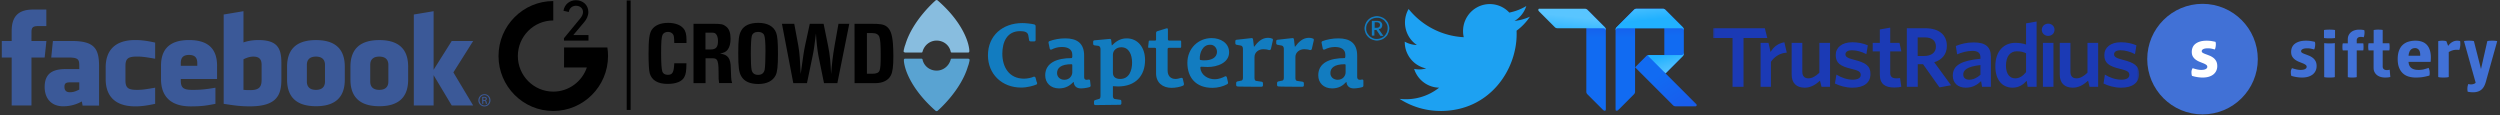 <svg xmlns="http://www.w3.org/2000/svg" xmlns:xlink="http://www.w3.org/1999/xlink" width="652" height="30"><rect width="100%" height="100%" fill="#333333" stroke="none"/><defs><path id="a" d="M0 0h41.951v28H0z"/><linearGradient id="c" x1="49.125%" x2="49.125%" y1="100.202%" y2="-.323%"><stop offset="71.4%" stop-color="#116BF2"/><stop offset="100%" stop-color="#1E50E5"/></linearGradient><linearGradient id="d" x1="49.122%" x2="49.122%" y1="100.202%" y2="-.323%"><stop offset="71.4%" stop-color="#116BF2"/><stop offset="100%" stop-color="#1E50E5"/></linearGradient><linearGradient id="e" x1="50.382%" x2="127.476%" y1="-35.683%" y2="57.174%"><stop offset="40.8%" stop-color="#116BF2"/><stop offset="100%" stop-color="#185DEC"/></linearGradient><linearGradient id="f" x1="49.128%" x2="49.128%" y1="100.204%" y2="-.322%"><stop offset="57.8%" stop-color="#116BF2"/><stop offset="100%" stop-color="#1E50E5"/></linearGradient><linearGradient id="g" x1="84.709%" x2="55.926%" y1="44.444%" y2="133.333%"><stop offset="3.3%" stop-color="#59C5FF"/><stop offset="98.9%" stop-color="#21B1FF"/></linearGradient><linearGradient id="h" x1="42.857%" x2="71.429%" y1="-44.444%" y2="44.444%"><stop offset="3.9%" stop-color="#59C5FF"/><stop offset="98.9%" stop-color="#21B1FF"/></linearGradient><linearGradient id="i" x1="48.795%" x2="7.832%" y1="102.747%" y2="32.159%"><stop offset="3.9%" stop-color="#57C4FF"/><stop offset="98.9%" stop-color="#21B1FF"/></linearGradient><path id="j" d="M0 0h111.235v20.364H0z"/></defs><g fill="none" fill-rule="evenodd"><path d="M66.077 14.762c-1.053 0-1.811.345-2.58.698v7.969c.736.07 1.159.07 1.858.07 2.526 0 2.872-1.159 2.872-2.777v-3.806c0-1.195-.396-2.154-2.15-2.154zm-16.775-.435c-1.752 0-2.153.964-2.153 2.157v.67h4.303v-.67c0-1.193-.4-2.157-2.15-2.157zm-32.495 8.295c0 .944.444 1.434 1.426 1.434 1.053 0 1.676-.344 2.445-.697v-1.89h-2.303c-1.09 0-1.568.203-1.568 1.153zm65.587-7.86c-1.755 0-2.363.96-2.363 2.154v4.36c0 1.198.608 2.16 2.363 2.16 1.75 0 2.363-.962 2.363-2.16v-4.36c0-1.195-.612-2.154-2.363-2.154zM8.204 27.51h-5.16V14.999H.467v-4.312h2.579V8.098c0-3.517 1.455-5.609 5.59-5.609h3.444v4.313H9.927c-1.61 0-1.716.602-1.716 1.727l-.007 2.158h3.9L11.647 15H8.204V27.51zm17.636.032h-4.3l-.187-1.09a9.845 9.845 0 0 1-4.873 1.267c-3.153 0-4.833-2.111-4.833-5.03 0-3.444 1.96-4.673 5.464-4.673h3.567v-.745c0-1.757-.201-2.273-2.9-2.273h-4.412l.432-4.312h4.822c5.921 0 7.22 1.874 7.22 6.62v10.236zm14.624-12.228c-2.676-.46-3.445-.56-4.732-.56-2.314 0-3.013.51-3.013 2.478v3.722c0 1.968.7 2.482 3.013 2.482 1.287 0 2.056-.103 4.732-.565v4.206c-2.344.526-3.871.665-5.162.665-5.54 0-7.742-2.92-7.742-7.135v-3.02c0-4.22 2.202-7.144 7.742-7.144 1.29 0 2.818.14 5.162.668v4.203zm16.148 5.293h-9.463v.347c0 1.968.7 2.482 3.013 2.482 2.078 0 3.347-.103 6.019-.565v4.206c-2.577.526-3.92.665-6.447.665-5.54 0-7.744-2.92-7.744-7.135v-3.453c0-3.69 1.635-6.71 7.312-6.71 5.677 0 7.31 2.986 7.31 6.71v3.453zm16.774.08c0 4.075-1.162 7.047-8.206 7.047-2.543 0-4.035-.224-6.842-.657V3.784l5.159-.862v8.148c1.114-.415 2.557-.626 3.87-.626 5.16 0 6.019 2.317 6.019 6.04v4.203zm16.536.088c0 3.516-1.45 6.925-7.51 6.925-6.065 0-7.541-3.41-7.541-6.925v-3.394c0-3.517 1.476-6.927 7.54-6.927 6.062 0 7.51 3.41 7.51 6.927v3.394zm16.524 0c0 3.516-1.45 6.925-7.511 6.925-6.065 0-7.54-3.41-7.54-6.925v-3.394c0-3.517 1.475-6.927 7.54-6.927 6.06 0 7.51 3.41 7.51 6.927v3.394zm16.958 6.735h-5.592l-4.728-7.908v7.908h-5.16V3.784l5.16-.862v15.274l4.728-7.509h5.592l-5.163 8.194 5.163 8.63zM98.918 14.76c-1.753 0-2.361.96-2.361 2.155v4.36c0 1.198.608 2.16 2.36 2.16 1.75 0 2.37-.962 2.37-2.16v-4.36c0-1.195-.62-2.154-2.37-2.154zm27.431 9.799c.869 0 1.561.71 1.561 1.596 0 .9-.692 1.602-1.567 1.602a1.58 1.58 0 0 1-1.577-1.602c0-.887.706-1.596 1.577-1.596h.006zm-.006.248c-.7 0-1.273.603-1.273 1.348 0 .758.573 1.353 1.28 1.353.706.007 1.27-.595 1.27-1.346 0-.752-.564-1.355-1.27-1.355h-.007zm-.297 2.277h-.284v-1.781c.149-.02.29-.042.502-.042.27 0 .445.057.553.134.104.079.16.199.16.368 0 .236-.154.377-.345.434v.014c.155.03.261.17.297.432.042.277.084.383.112.44h-.296c-.042-.057-.085-.22-.12-.454-.042-.226-.156-.312-.383-.312h-.196v.767zm0-.986h.205c.232 0 .43-.085.43-.306 0-.155-.113-.311-.43-.311-.093 0-.157.007-.205.014v.603z" fill="#3B5998" fill-rule="nonzero"/><g fill="#000" fill-rule="nonzero"><path d="M151.29 4.853c.46-.543.76-1.11.76-1.71 0-1.006-.829-1.641-1.841-1.641-.944 0-1.727.612-1.876 1.64l-1.381-.334c.265-1.687 1.634-2.75 3.245-2.75 1.807 0 3.246 1.236 3.246 3.073 0 1.005-.46 1.918-1.128 2.692-1.335 1.56-1.37 1.618-2.808 3.328h3.97v1.432h-6.399v-.612l4.213-5.118z"/><path d="M147.101 17.596l.012-5.222h11.29c.115.728.172 1.479.172 2.23 0 7.903-6.41 14.338-14.282 14.338-7.871.012-14.281-6.424-14.281-14.326 0-7.903 6.41-14.339 14.281-14.339v5.06c-5.098 0-9.24 4.16-9.24 9.279 0 5.118 4.142 9.277 9.24 9.277 4.051 0 7.515-2.634 8.758-6.297M169.14 13.991c0-3.778.23-5.315.851-6.239.783-1.155 2.29-1.79 4.258-1.79 1.738 0 3.188.508 3.96 1.42.586.647.828 1.549.828 2.97v.855h-3.188c-.046-1.618-.092-1.907-.322-2.253-.254-.393-.737-.636-1.324-.636-.633 0-1.15.278-1.37.694-.322.647-.414 1.837-.414 4.956 0 2.577.115 4.079.323 4.714.184.532.713.832 1.415.832 1.243 0 1.588-.636 1.692-3.016h3.176c-.023 2.01-.138 2.831-.564 3.617-.587 1.132-2.129 1.767-4.35 1.767-2.59 0-4.154-.959-4.672-2.807-.196-.751-.3-2.565-.3-5.084zm11.727-7.787h4.937c2.37 0 2.796.092 3.625.763.736.612 1.105 1.617 1.105 3.107 0 1.248-.254 2.207-.737 2.854-.414.566-.92.809-2.002 1.052 2.06.254 2.773 1.224 2.796 3.824 0 .416.046 1.27.092 2.334.046.74.07.878.253 1.525h-3.395c-.138-1.005-.138-1.028-.138-2.923 0-1.86-.138-2.785-.506-3.2-.253-.278-.53-.347-1.347-.347h-1.542v6.481h-3.141V6.204zm4.43 6.701c1.439 0 1.957-.612 1.957-2.23 0-.855-.23-1.548-.61-1.883-.276-.231-.484-.277-1.266-.277h-1.393v4.39h1.312zm7.239 1.005c0-3.604.161-4.852.783-5.938.736-1.329 2.267-2.01 4.442-2.01 2.405 0 4.04.9 4.672 2.599.322.832.46 2.46.46 5.43 0 3.247-.16 4.783-.61 5.662-.736 1.467-2.313 2.253-4.5 2.253-2.186 0-3.693-.67-4.453-2.01-.621-1.075-.794-2.358-.794-5.986zm5.179 5.615c.955 0 1.519-.462 1.715-1.374.115-.59.207-2.6.207-4.76 0-2.323-.115-3.686-.346-4.24-.207-.51-.805-.833-1.565-.833-.874 0-1.484.393-1.657 1.063-.161.647-.253 2.253-.253 4.714 0 2.045.069 3.385.184 4.032.173.936.737 1.398 1.715 1.398zm6.214-13.321h3.211l1.047 5.638c.369 2.045.46 3.905.633 7.464.645-4.737.852-6.054 1.151-7.464l1.22-5.638h3.602l1.151 5.638c.53 2.577.645 4.321.806 7.464.207-2.623.414-4.54.92-7.464l1.002-5.638h2.82l-3.108 15.47h-3.487l-1.462-7.186c-.253-1.248-.564-4.17-.633-5.754-.46 3.478-.483 3.975-.851 5.754l-1.496 7.186h-3.568l-2.958-15.47zm18.932 0h4.304c2.497 0 3.257.139 4.04.693.977.717 1.46 1.964 1.668 4.414.069.959.115 2.183.115 3.27 0 2.784-.196 4.147-.644 5.06-.645 1.306-2.13 2.045-4.04 2.045h-5.432l-.011-15.482zm4.591 13.033c1.105 0 1.715-.255 1.934-.832.23-.613.3-1.502.3-4.033 0-2.76-.093-3.974-.346-4.737-.23-.647-.852-1.005-1.807-1.005h-1.439v10.607h1.358zM163.443.116h1.024v28.549h-1.024z"/></g><g transform="translate(401 1)"><mask id="b" fill="#fff"><use xlink:href="#a"/></mask><g fill-rule="nonzero" mask="url(#b)"><path fill="url(#c)" d="M0 0a.956.956 0 0 1 .28.194l4.525 4.531c.18.179.28.422.28.675v20.87a.318.318 0 0 1-.542.224L.28 22.226A.952.952 0 0 1 0 21.55V0z" transform="translate(12.713 1.359)"/><path fill="url(#d)" d="M4.81.189A.945.945 0 0 1 5.085 0v21.55c0 .254-.1.497-.28.676L.543 26.494a.318.318 0 0 1-.543-.22V5.392a.954.954 0 0 1 .28-.666L4.805.194 4.81.19z" transform="translate(20.34 1.359)"/><path fill="url(#e)" d="M7.945 4.773l-.317-.318V0H3.31a.319.319 0 0 0-.223.091l-.002.002L0 3.182l9.89 9.902.005.005a.954.954 0 0 0 .67.275h5.194a.318.318 0 0 0 .225-.544L7.945 4.773z" transform="translate(25.425 13.363)"/><path fill="url(#f)" d="M5.394 0a.952.952 0 0 0-.67.275L4.72.28.194 4.81l-.004.005a.959.959 0 0 0-.19.276h12.627v11.454l.318.319 4.488-4.493a.957.957 0 0 0 .28-.676l-.001-6.209c0-.253-.1-.496-.28-.675L12.907.28a.952.952 0 0 0-.674-.28H5.394z" transform="translate(20.426 1.273)"/><path fill="url(#g)" d="M12.861.28a.951.951 0 0 0-.674-.28H.318a.318.318 0 0 0-.224.543l4.263 4.268a.95.95 0 0 0 .674.28h12c.35 0 .636.285.636.636v-.24c0-.254-.1-.497-.28-.676L12.862.28h-.001z" transform="translate(.13 1.273)"/><path fill="url(#h)" d="M4.805.28C4.985.1 5.227 0 5.48 0h6.838c.253 0 .496.1.674.28l4.526 4.53c.18.18.28.423.28.676v.241a.636.636 0 0 0-.636-.636H.636A.636.636 0 0 0 0 5.727v-.24c0-.254.1-.497.28-.676L4.805.28z" transform="translate(20.34 1.273)"/><path fill="url(#i)" d="M9.31 0a.636.636 0 0 1-.636.636H.16a.16.16 0 0 0-.112.272L4.543 5.41 9.03.916c.18-.18.28-.422.28-.675V0z" transform="translate(28.829 12.728)"/></g><g transform="translate(45.765 3.818)"><mask id="k" fill="#fff"><use xlink:href="#j"/></mask><g fill="#1B3AB5" fill-rule="nonzero" mask="url(#k)"><path d="M111.108 14.492c0-2.151-1.237-2.952-4.237-3.712-1.804-.443-2.286-.802-2.286-1.434 0-.633.566-1.054 1.74-1.054 1.196 0 2.56.4 3.714 1.011l.377-2.298c-1.154-.506-2.559-.801-4.07-.801-2.705 0-4.3 1.392-4.3 3.332 0 2.088 1.175 2.89 4.007 3.585 1.972.464 2.517.78 2.517 1.624 0 .76-.755 1.223-2.076 1.223-1.49 0-3.063-.548-4.3-1.328l-.357 2.32c1.112.569 2.853 1.096 4.552 1.096 3.062 0 4.72-1.328 4.72-3.564zM100.43 17.818V6.363h-2.782v7.78c-.902.882-1.874 1.47-2.86 1.47-1.133 0-1.59-.693-1.59-1.701V6.363h-2.78v8.284c0 2.12 1.175 3.402 3.419 3.402 1.573 0 2.858-.814 3.97-1.822l.397 1.59h2.225zM88.775 17.818V6.363h-2.749v11.455zM87.409 1.354c.923 0 1.643.672 1.643 1.596s-.72 1.596-1.643 1.596-1.672-.672-1.672-1.596.749-1.596 1.672-1.596zM81.635 13.997c-.818.987-1.7 1.617-2.832 1.617-1.384 0-2.412-1.071-2.412-3.318 0-2.52 1.195-3.738 2.832-3.738 1.048 0 1.657.168 2.412.504v4.935zm2.748 3.822V.796l-2.748.477v5.52c-.734-.251-1.657-.44-2.79-.44-2.769 0-5.223 1.89-5.223 6.11 0 3.823 2.014 5.587 4.51 5.587 1.657 0 2.81-.84 3.67-1.806l.24 1.575h2.34zM69.736 14.688c-.881.798-1.888 1.281-2.937 1.281-.965 0-1.552-.525-1.552-1.344 0-1.092.86-2.079 4.489-2.478v2.541zm2.726 3.129v-7.791c0-2.688-1.468-3.78-4.488-3.78-1.867 0-3.273.378-4.657.924l.336 2.184c1.28-.525 2.6-.903 3.985-.903 1.322 0 2.098.462 2.098 1.701v.357c-4.867.462-7.216 1.638-7.216 4.389 0 1.974 1.363 3.15 3.398 3.15 1.762 0 3-.756 3.985-1.701l.252 1.47h2.307zM62.069 17.42l-4.384-6.006c1.992-.63 3.293-2.028 3.293-4.254 0-2.94-2.119-4.614-5.622-4.614h-4.824v15.273h2.853v-5.887h1.384l4.28 6.034 3.02-.546zM58.125 7.319c0 1.596-1.195 2.466-3.146 2.466h-1.615V4.932h1.783c1.95 0 2.978.854 2.978 2.387zM49.097 17.818l-.335-2.29c-.273.064-.63.085-.986.085-1.133 0-1.573-.504-1.573-1.428V8.59h2.9l-.477-2.228h-2.423V2.386l-2.707.48v3.497h-1.862v2.228h1.862v6.056c0 2.562 1.511 3.36 3.776 3.36.839 0 1.385-.084 1.825-.19zM41.052 14.492c0-2.151-1.237-2.952-4.237-3.712-1.804-.443-2.286-.802-2.286-1.434 0-.633.566-1.054 1.74-1.054 1.196 0 2.56.4 3.714 1.011l.377-2.298c-1.154-.506-2.559-.801-4.07-.801-2.705 0-4.3 1.392-4.3 3.332 0 2.088 1.175 2.89 4.007 3.585 1.972.464 2.517.78 2.517 1.624 0 .76-.755 1.223-2.076 1.223-1.49 0-3.022-.552-4.26-1.332l-.397 2.323c1.112.57 2.862 1.097 4.56 1.097 3.063 0 4.711-1.328 4.711-3.564zM30.51 17.818V6.363h-2.78v7.78c-.903.882-1.875 1.47-2.861 1.47-1.133 0-1.59-.693-1.59-1.701V6.363H20.5v8.284c0 2.12 1.175 3.402 3.419 3.402 1.573 0 2.858-.814 3.97-1.822l.397 1.59h2.225zM19.228 8.909l-.636-2.705c-1.748.318-2.801 1.24-3.598 2.542l-.533-2.383h-2.066v11.455h2.701v-6.523c.84-1.24 2.265-2.281 4.132-2.386z"/><path d="M14.143 5.091l-.636-2.545H0v2.545h5.085v12.728h2.86V5.091z"/></g></g></g><g fill-rule="nonzero"><path fill="#127CC0" d="M270.09 20.3c-.074-.218-.295-.363-.515-.29-.589.29-1.692.507-2.501.507-3.973 0-5.665-3.117-5.665-6.524 0-2.973 1.177-5.873 4.635-5.873 1.25 0 1.986.29 2.133 1.088l.22 1.304c.074.218.221.29.369.29h.956c.22 0 .368-.144.368-.362V6.815c0-.218-.147-.363-.295-.435-.882-.218-2.354-.362-3.163-.362-5.15 0-8.975 3.262-8.975 8.41 0 4.857 3.605 8.41 8.68 8.41 1.62 0 3.311-.508 3.973-.798.147-.072.221-.29.147-.508-.073.073-.367-1.232-.367-1.232zm9.563-1.45c0 .942-.736 1.957-2.06 1.957-1.103 0-1.913-.724-1.913-1.74 0-1.305.957-2.32 3.752-2.32.147 0 .22.073.22.218v1.885zm4.634 2.175c0-.217-.147-.29-.367-.29-.221.073-.368.073-.589.073-.441 0-.588-.29-.588-.726V14.5c0-3.262-1.913-4.495-4.93-4.495-1.47 0-3.015.29-4.119.725-.22.072-.294.29-.22.508l.294 1.45c.073.29.294.29.515.217.662-.362 1.618-.652 2.648-.652 1.545 0 2.722.58 2.722 2.03v.507c0 .145-.074.363-.22.363-3.679 0-6.842 1.16-6.842 4.495 0 1.957 1.398 3.407 3.604 3.407 1.913 0 2.943-.87 3.752-1.668h.074c.073.943.588 1.668 1.912 1.668.81 0 1.913-.218 2.28-.363.148-.072.221-.145.221-.362l-.147-1.305zm5.959-6.742c0-1.16.956-1.958 2.207-1.958 1.986 0 2.795 1.958 2.795 3.988 0 2.03-.735 4.277-3.09 4.277-1.25 0-1.912-.58-1.912-1.595v-4.713zm1.84 13.05c.22 0 .367-.145.367-.363v-.58c0-.145-.074-.363-.294-.363l-1.472-.217c-.22-.072-.441-.29-.441-.725v-2.61c.294 0 .883.072 1.324.072 4.561 0 7.062-2.755 7.062-6.887 0-3.408-1.986-5.655-4.781-5.655-1.84 0-2.943.942-3.826 1.813h-.073l-.147-1.306c0-.217-.148-.434-.442-.362l-3.899.362c-.22 0-.367.146-.367.363v.58c0 .145.073.29.294.363l1.103.145c.368.072.515.507.515.797v12.325c0 .508-.22.725-.441.725l-.957.29c-.22.072-.294.217-.294.362v.58c0 .218.147.363.368.363l6.4-.073zm16.404-6.743c0-.218-.221-.29-.442-.29-.515.145-.956.29-1.471.29-1.324 0-2.06-.87-2.06-2.175V12.76c0-.145.147-.29.368-.29h3.016c.074 0 .147-.145.147-.218v-1.45c0-.072-.073-.217-.147-.217h-3.016c-.147 0-.294-.145-.294-.29V7.758c0-.29-.074-.436-.368-.363l-2.354.725c-.294.073-.368.29-.368.58v1.523c0 .217 0 .362-.294.362h-1.471c-.074 0-.147.145-.147.217l-.148 1.378c0 .218 0 .29.148.29h1.618c.147 0 .294.072.294.29v6.38c0 2.392 1.692 3.77 4.046 3.77.956 0 2.207-.218 3.016-.58.147-.072.22-.217.22-.435l-.293-1.305zm8.9-7.105c0 1.668-1.618 2.248-3.236 2.248-.368 0-.736 0-.956-.073-.221 0-.295-.072-.295-.29-.073-1.522.736-3.697 2.649-3.697 1.03-.073 1.839.797 1.839 1.812zm2.576 6.67c-.074-.218-.295-.363-.515-.218-.589.29-1.472.726-2.722.726-1.692 0-3.531-1.088-3.678-2.973 0-.218.073-.29.294-.29.515 0 1.03.073 1.618.073 2.501 0 5.591-1.088 5.591-3.843 0-2.393-2.207-3.698-4.56-3.698-3.458 0-6.327 2.683-6.327 6.453 0 3.842 2.207 6.525 6.547 6.525 1.324 0 2.795-.363 3.825-.942.147-.073.294-.29.22-.508l-.293-1.305zm9.048 2.465c.22 0 .368-.145.368-.363v-.58c0-.145-.074-.29-.295-.362l-1.47-.218c-.222 0-.442-.29-.442-.725v-5.51c0-1.232 1.103-2.03 2.28-2.03.442 0 1.104.073 1.471.218.221.072.442-.073.515-.218l.515-2.247c.074-.29 0-.435-.147-.508-.294-.145-.735-.217-1.103-.217-1.545 0-2.649 1.015-3.605 2.32h-.073l-.221-1.813c0-.29-.147-.435-.368-.435l-3.899.435c-.22 0-.368.145-.368.363v.58c0 .145.074.29.295.362l1.177.218c.367.072.515.508.515.797V20.3c0 .508-.221.725-.442.725l-1.03.218c-.22.072-.294.217-.294.362v.58c0 .218.147.363.368.363-.147.072 6.253.072 6.253.072zm10.666 0c.221 0 .368-.145.368-.363v-.58c0-.145-.073-.29-.294-.362l-1.471-.218c-.22 0-.442-.29-.442-.725v-5.51c0-1.232 1.104-2.03 2.28-2.03.442 0 1.104.073 1.472.218.22.072.441-.073.515-.218l.515-2.247c.074-.29 0-.435-.147-.508-.294-.145-.736-.217-1.104-.217-1.544 0-2.648 1.015-3.604 2.32h-.074l-.22-1.813c0-.29-.148-.435-.368-.435l-3.9.435c-.22 0-.367.145-.367.363v.58c0 .145.074.29.294.362l1.177.218c.368.072.515.508.515.797V20.3c0 .508-.22.725-.441.725l-1.03.218c-.22.072-.294.217-.294.362v.58c0 .218.147.363.368.363-.074.072 6.252.072 6.252.072zm11.256-3.77c0 .942-.736 1.957-2.06 1.957-1.104 0-1.913-.724-1.913-1.74 0-1.305.957-2.32 3.752-2.32.147 0 .22.073.22.218v1.885zm4.634 2.175c0-.217-.147-.29-.368-.29-.22.073-.368.073-.588.073-.442 0-.662-.29-.662-.726V14.5c0-3.262-1.913-4.495-4.929-4.495-1.471 0-3.016.29-4.12.725-.22.072-.294.29-.22.508l.294 1.45c.074.29.294.29.515.217.662-.362 1.618-.652 2.648-.652 1.545 0 2.722.58 2.722 2.03v.507c0 .145-.073.363-.22.363-3.752 0-6.842 1.16-6.842 4.495 0 1.957 1.398 3.407 3.605 3.407 1.912 0 2.942-.87 3.678-1.668h.073c.074.943.662 1.668 1.913 1.668.81 0 1.913-.218 2.28-.363.148-.072.221-.145.221-.362v-1.305z"/><path fill="#88BDDF" d="M236.03 13.703h4.267c.147 0 .294-.073.294-.218.441-1.667 1.912-2.9 3.678-2.9 1.765 0 3.31 1.16 3.678 2.9 0 .145.147.218.294.218h4.267c.147 0 .294-.146.294-.29v-.29c-.22-2.828-2.427-7.975-8.312-13.05a.475.475 0 0 0-.442 0c-.073.072-6.032 5.147-7.945 11.6-.147.362-.22.652-.294.942 0 0 0 .072-.073.29l-.074.435c0 .072 0 .145.074.217.147.073.22.146.294.146z"/><path fill="#59A3D2" d="M252.508 15.297h-4.267c-.147 0-.294.073-.294.218-.441 1.668-1.913 2.9-3.678 2.9-1.766 0-3.31-1.16-3.678-2.9 0-.145-.147-.218-.294-.218h-4.267c-.147 0-.294.146-.294.29v.29c.22 2.828 2.5 7.975 8.312 13.05a.475.475 0 0 0 .442 0c.073-.072 6.032-5.147 7.944-11.6.148-.362.221-.652.295-.942 0 0 0-.073.073-.29l.074-.435c0-.072 0-.145-.074-.217a.56.56 0 0 0-.294-.146z"/><path fill="#127CC0" d="M355.864 7.395c0-.29.074-.58.147-.87.074-.29.221-.508.295-.725.147-.218.294-.435.515-.652.22-.218.441-.363.662-.508.22-.145.515-.217.735-.29.295-.072.589-.145.883-.145.294 0 .589.072.883.145.294.073.515.218.736.29.22.145.44.29.662.508.22.217.367.434.515.652.147.218.22.508.294.725.073.217.147.58.147.87 0 .29-.074.58-.147.87-.074.29-.22.508-.294.725-.074.217-.295.435-.515.652-.221.218-.442.363-.662.508-.221.145-.515.217-.736.29-.294.072-.589.145-.883.145-.294 0-.588-.073-.883-.145-.294-.072-.515-.217-.735-.29a4.036 4.036 0 0 1-.662-.508c-.221-.217-.368-.434-.515-.652-.147-.217-.22-.508-.295-.725a3.075 3.075 0 0 1-.147-.87zm.442 0c0 .29 0 .508.073.725.074.218.147.435.295.653.147.217.294.362.44.58.148.145.369.29.59.434.22.145.44.218.662.29.22.073.514.073.735.073a2.99 2.99 0 0 0 1.104-.218c.367-.145.662-.362.882-.58.221-.217.442-.58.589-.87.147-.362.22-.724.22-1.087 0-.29 0-.507-.073-.725-.074-.218-.147-.435-.294-.652-.147-.218-.295-.363-.442-.58-.147-.218-.367-.29-.588-.435-.22-.146-.442-.218-.662-.29-.22-.073-.515-.073-.736-.073a2.99 2.99 0 0 0-1.103.218 2.648 2.648 0 0 0-.883.58c-.22.29-.441.58-.589.87-.147.29-.22.652-.22 1.087zm2.133.363V9.28h-.662V5.438h1.25c.516 0 .883.072 1.104.29.22.217.368.434.368.797 0 .29-.074.507-.22.725-.148.218-.369.29-.736.362.073 0 .073.073.147.146 0 .072.073.072.073.144l1.03 1.45h-.662c-.074 0-.147 0-.22-.145l-.883-1.305c0-.072-.074-.072-.074-.072h-.515v-.072zm0-.508h.515c.147 0 .294 0 .441-.072.148 0 .221-.073.295-.146.073-.072.147-.144.147-.217 0-.073.073-.145.073-.29 0-.073 0-.218-.073-.29 0-.073-.074-.145-.147-.218-.074-.072-.147-.072-.221-.145-.074 0-.22-.072-.368-.072h-.588v1.45h-.074z"/></g><path fill="#1DA1F2" fill-rule="nonzero" d="M375.692 28.944c12.83 0 19.848-10.728 19.848-20.031 0-.305 0-.608-.02-.91A14.266 14.266 0 0 0 399 4.359c-1.273.569-2.624.942-4.007 1.107a7.053 7.053 0 0 0 3.067-3.894 13.902 13.902 0 0 1-4.43 1.71 6.936 6.936 0 0 0-8.38-1.386c-2.783 1.503-4.22 4.703-3.507 7.806a19.744 19.744 0 0 1-14.377-7.356c-1.851 3.217-.905 7.332 2.16 9.398a6.876 6.876 0 0 1-3.166-.88v.088c0 3.352 2.342 6.238 5.596 6.902a6.903 6.903 0 0 1-3.15.12c.914 2.868 3.533 4.833 6.518 4.89A13.916 13.916 0 0 1 365 25.78a19.617 19.617 0 0 0 10.692 3.157"/><g fill-rule="nonzero" transform="translate(560 1)"><circle cx="14.417" cy="14.417" r="14.417" fill="#4171D6"/><path fill="#FFF" d="M11.849 16.779c.43.146.833.258 1.209.337.376.08.708.119.994.119.538 0 .94-.076 1.21-.228.268-.152.402-.344.402-.575 0-.218-.098-.398-.295-.538a3.65 3.65 0 0 0-.753-.392c-.304-.121-.63-.252-.976-.392a4.637 4.637 0 0 1-.976-.538 2.764 2.764 0 0 1-.752-.811c-.197-.322-.296-.733-.296-1.232 0-.425.078-.817.233-1.176.155-.358.394-.666.716-.92.323-.256.726-.457 1.21-.603.483-.146 1.053-.219 1.71-.219.49 0 .929.034 1.317.1.388.068.713.132.976.192 0 0 .175.206.09 1.024-.083.818-.27.982-.27.982a8.054 8.054 0 0 0-.832-.219 4.633 4.633 0 0 0-.94-.09c-.538 0-.94.07-1.21.21-.268.139-.403.318-.403.537 0 .182.099.332.296.447.197.116.448.228.752.337.305.11.63.235.977.374.346.14.671.323.976.547.304.225.555.514.752.867.197.352.296.796.296 1.331 0 .413-.08.803-.242 1.167-.161.365-.4.681-.717.949-.316.267-.713.477-1.19.629-.479.152-1.034.228-1.667.228-.442 0-.91-.04-1.406-.119a9.259 9.259 0 0 1-1.37-.319s-.136-.35-.136-.974.315-1.032.315-1.032"/><path fill="#4171D6" d="M91.27 9.746l-2.99 10.683c-.271.943-.678 1.618-1.22 2.026-.543.408-1.239.612-2.088.612-.483 0-.95-.05-1.397-.15 0 0-.108-.359-.072-.973.035-.613.249-1.043.249-1.043.212.075.442.113.69.113.341 0 .65-.073.928-.217.109-.057.205-.131.287-.222l-.359-1.276-.866-3.072-1.813-6.481s.107-.135 1.26-.135c1.152 0 1.323.135 1.323.135L87.042 17l1.645-7.255s.134-.135 1.279-.135c1.146 0 1.303.135 1.303.135m-15.378-.003s.343-.132 1.088-.132c.746 0 1.03.132 1.03.132l.472 1.232c.265-.368.536-.65.813-.846.278-.196.552-.334.823-.414.27-.08.532-.113.785-.101.251.012.485.043.699.092 0 0 .101.562.034 1.204-.068.643-.242 1.114-.242 1.114a5.616 5.616 0 0 0-.88-.037 3.689 3.689 0 0 0-.717.101c-.221.056-.423.126-.606.212-.182.086-.368.178-.557.276v6.494s-.133.153-1.37.153c-1.238 0-1.372-.153-1.372-.153V9.743zm-4.701 3.79c.025-.706-.09-1.213-.347-1.523a1.239 1.239 0 0 0-1-.465c-.488 0-.876.164-1.165.492-.289.328-.466.827-.53 1.496h3.042zm2.387 5.18c-.514.145-1.043.267-1.588.364-.546.097-1.21.146-1.993.146a6.408 6.408 0 0 1-1.838-.256 3.732 3.732 0 0 1-1.482-.83c-.417-.382-.748-.878-.992-1.486-.243-.608-.365-1.355-.365-2.243 0-.875.118-1.62.356-2.234.237-.614.564-1.11.982-1.487.416-.376.907-.65 1.472-.82a6.31 6.31 0 0 1 1.829-.256c.693 0 1.306.107 1.838.32.533.212.972.544 1.319.994.346.45.59 1.024.731 1.723.141.7.16 1.53.058 2.49h-5.756c.077 1.398.944 2.097 2.6 2.097.55 0 1.039-.058 1.462-.173.424-.116.815-.234 1.174-.356 0 0 .226.396.275 1.064.048.668-.082.942-.082.942zm-14.541-6.568H57.72s-.09-.397-.09-.94c0-.544.088-.913.09-.913h1.332v-3.44s.288-.124 1.196-.124c.91 0 1.273.11 1.157.11v3.454h1.728s.083.277.083.947c0 .67-.083.906-.083.906h-1.728v4.21c0 .273.09.496.272.668.18.172.458.258.83.258.231 0 .472-.035.725-.107l.164 1.906c-.23.06-.458.098-.683.116a8.429 8.429 0 0 1-.666.027c-.417 0-.809-.054-1.176-.16a2.745 2.745 0 0 1-.955-.481 2.378 2.378 0 0 1-.642-.784c-.159-.309-.238-.671-.238-1.087v-4.566zm-6.731-.003H51.01s-.108-.152-.108-.896c0-.745.108-.943.108-.943h1.295V9.244c0-.404.078-.763.234-1.076.157-.312.367-.575.631-.79.265-.213.577-.375.939-.485.361-.11.747-.165 1.157-.165.216 0 .434.009.655.026.221.017.445.055.672.113 0 0 .123.23.055.977-.067.747-.217.88-.217.88a2.643 2.643 0 0 0-.712-.104c-.367 0-.64.084-.817.251a.854.854 0 0 0-.267.651v.78h1.7s.075.16.075.928-.076.912-.076.912h-1.699v6.96s-.2.12-1.196.12c-.995 0-1.134-.12-1.134-.12v-6.96zm-6.152-1.9s.443.081 1.385.081c.94 0 1.384-.082 1.384-.082v8.86s-.134.122-1.384.122-1.385-.122-1.385-.122v-8.86zm-.057-3.408s.33-.106 1.442-.106c1.11 0 1.441.106 1.441.106v2.08s-.418.091-1.441.091c-1.024 0-1.442-.092-1.442-.092v-2.08zm-8.335 9.945c.43.146.833.258 1.209.337.376.08.707.119.994.119.537 0 .94-.076 1.21-.228.268-.152.402-.344.402-.575 0-.218-.098-.398-.295-.538a3.65 3.65 0 0 0-.753-.392c-.304-.121-.63-.252-.976-.392a4.637 4.637 0 0 1-.976-.538 2.764 2.764 0 0 1-.753-.811c-.197-.322-.295-.733-.295-1.232 0-.425.077-.817.233-1.176.155-.358.394-.666.716-.92.323-.256.726-.457 1.21-.603.483-.146 1.053-.219 1.71-.219.49 0 .929.034 1.317.1.388.068.713.132.976.192 0 0 .174.206.09 1.024-.083.818-.27.982-.27.982a8.054 8.054 0 0 0-.832-.219 4.633 4.633 0 0 0-.94-.09c-.538 0-.941.07-1.21.21-.268.139-.403.318-.403.537 0 .182.099.332.296.447.197.116.448.228.752.337.305.11.63.235.976.374.347.14.672.323.977.547.304.225.555.514.752.867.197.352.296.796.296 1.331 0 .413-.081.803-.242 1.167-.161.365-.4.681-.717.949-.316.267-.713.477-1.19.629-.479.152-1.034.228-1.667.228-.442 0-.91-.04-1.406-.119a9.259 9.259 0 0 1-1.37-.319s-.136-.35-.136-.974.315-1.032.315-1.032"/></g></g></svg>

